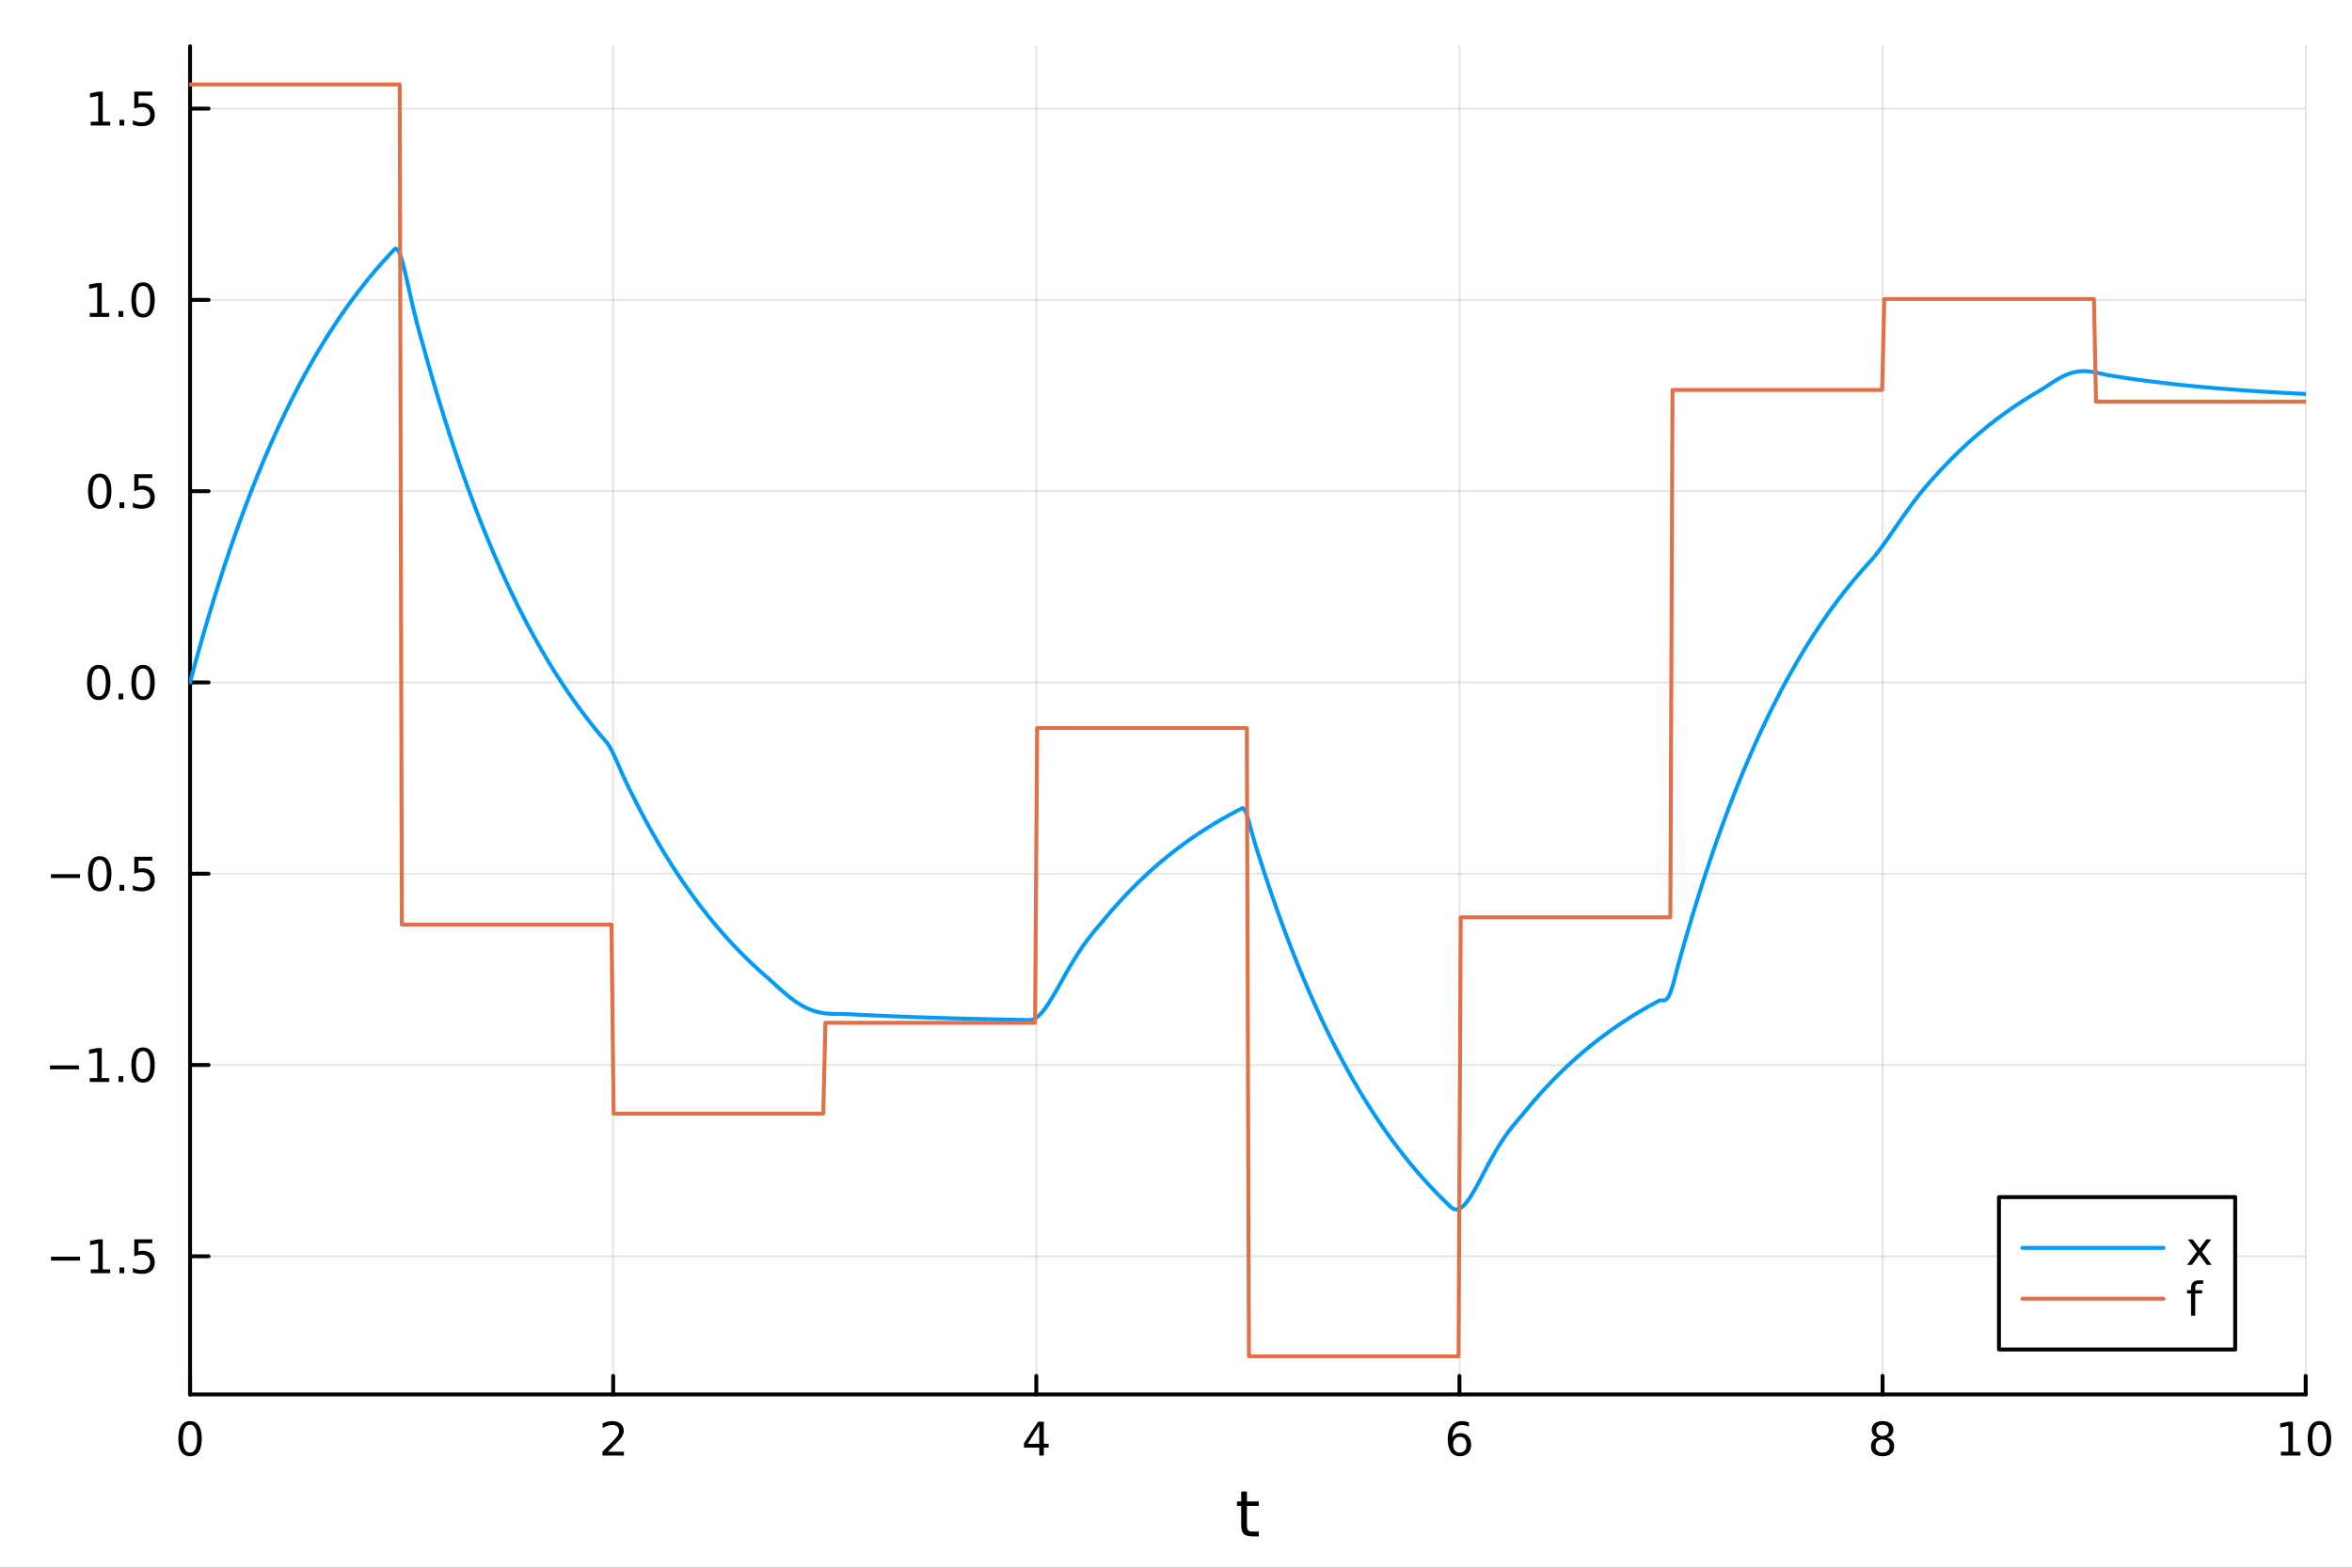 <?xml version="1.0" encoding="utf-8"?>
<svg xmlns="http://www.w3.org/2000/svg" xmlns:xlink="http://www.w3.org/1999/xlink" width="600" height="400" viewBox="0 0 2400 1600">
<rect x="0" y="0" width="2400" height="1600" fill="#333333" stroke="none"/>
<defs>
  <clipPath id="clip830">
    <rect x="0" y="0" width="2400" height="1600"/>
  </clipPath>
</defs>
<path clip-path="url(#clip830)" d="M0 1600 L2400 1600 L2400 0 L0 0  Z" fill="#ffffff" fill-rule="evenodd" fill-opacity="1"/>
<defs>
  <clipPath id="clip831">
    <rect x="480" y="0" width="1681" height="1600"/>
  </clipPath>
</defs>
<path clip-path="url(#clip830)" d="M193.936 1423.18 L2352.76 1423.18 L2352.76 47.244 L193.936 47.244  Z" fill="#ffffff" fill-rule="evenodd" fill-opacity="1"/>
<defs>
  <clipPath id="clip832">
    <rect x="193" y="47" width="2160" height="1377"/>
  </clipPath>
</defs>
<polyline clip-path="url(#clip832)" style="stroke:#000000; stroke-linecap:round; stroke-linejoin:round; stroke-width:2; stroke-opacity:0.1; fill:none" points="193.936,1423.18 193.936,47.244 "/>
<polyline clip-path="url(#clip832)" style="stroke:#000000; stroke-linecap:round; stroke-linejoin:round; stroke-width:2; stroke-opacity:0.1; fill:none" points="625.7,1423.18 625.7,47.244 "/>
<polyline clip-path="url(#clip832)" style="stroke:#000000; stroke-linecap:round; stroke-linejoin:round; stroke-width:2; stroke-opacity:0.1; fill:none" points="1057.46,1423.18 1057.46,47.244 "/>
<polyline clip-path="url(#clip832)" style="stroke:#000000; stroke-linecap:round; stroke-linejoin:round; stroke-width:2; stroke-opacity:0.1; fill:none" points="1489.23,1423.18 1489.23,47.244 "/>
<polyline clip-path="url(#clip832)" style="stroke:#000000; stroke-linecap:round; stroke-linejoin:round; stroke-width:2; stroke-opacity:0.1; fill:none" points="1920.99,1423.18 1920.99,47.244 "/>
<polyline clip-path="url(#clip832)" style="stroke:#000000; stroke-linecap:round; stroke-linejoin:round; stroke-width:2; stroke-opacity:0.1; fill:none" points="2352.76,1423.18 2352.76,47.244 "/>
<polyline clip-path="url(#clip832)" style="stroke:#000000; stroke-linecap:round; stroke-linejoin:round; stroke-width:2; stroke-opacity:0.1; fill:none" points="193.936,1282.17 2352.76,1282.17 "/>
<polyline clip-path="url(#clip832)" style="stroke:#000000; stroke-linecap:round; stroke-linejoin:round; stroke-width:2; stroke-opacity:0.1; fill:none" points="193.936,1086.95 2352.76,1086.95 "/>
<polyline clip-path="url(#clip832)" style="stroke:#000000; stroke-linecap:round; stroke-linejoin:round; stroke-width:2; stroke-opacity:0.1; fill:none" points="193.936,891.736 2352.76,891.736 "/>
<polyline clip-path="url(#clip832)" style="stroke:#000000; stroke-linecap:round; stroke-linejoin:round; stroke-width:2; stroke-opacity:0.1; fill:none" points="193.936,696.518 2352.76,696.518 "/>
<polyline clip-path="url(#clip832)" style="stroke:#000000; stroke-linecap:round; stroke-linejoin:round; stroke-width:2; stroke-opacity:0.1; fill:none" points="193.936,501.301 2352.76,501.301 "/>
<polyline clip-path="url(#clip832)" style="stroke:#000000; stroke-linecap:round; stroke-linejoin:round; stroke-width:2; stroke-opacity:0.1; fill:none" points="193.936,306.084 2352.76,306.084 "/>
<polyline clip-path="url(#clip832)" style="stroke:#000000; stroke-linecap:round; stroke-linejoin:round; stroke-width:2; stroke-opacity:0.1; fill:none" points="193.936,110.866 2352.76,110.866 "/>
<polyline clip-path="url(#clip830)" style="stroke:#000000; stroke-linecap:round; stroke-linejoin:round; stroke-width:4; stroke-opacity:1; fill:none" points="193.936,1423.18 2352.76,1423.18 "/>
<polyline clip-path="url(#clip830)" style="stroke:#000000; stroke-linecap:round; stroke-linejoin:round; stroke-width:4; stroke-opacity:1; fill:none" points="193.936,1423.18 193.936,1404.28 "/>
<polyline clip-path="url(#clip830)" style="stroke:#000000; stroke-linecap:round; stroke-linejoin:round; stroke-width:4; stroke-opacity:1; fill:none" points="625.7,1423.18 625.7,1404.28 "/>
<polyline clip-path="url(#clip830)" style="stroke:#000000; stroke-linecap:round; stroke-linejoin:round; stroke-width:4; stroke-opacity:1; fill:none" points="1057.46,1423.18 1057.46,1404.28 "/>
<polyline clip-path="url(#clip830)" style="stroke:#000000; stroke-linecap:round; stroke-linejoin:round; stroke-width:4; stroke-opacity:1; fill:none" points="1489.23,1423.18 1489.23,1404.28 "/>
<polyline clip-path="url(#clip830)" style="stroke:#000000; stroke-linecap:round; stroke-linejoin:round; stroke-width:4; stroke-opacity:1; fill:none" points="1920.99,1423.18 1920.99,1404.28 "/>
<polyline clip-path="url(#clip830)" style="stroke:#000000; stroke-linecap:round; stroke-linejoin:round; stroke-width:4; stroke-opacity:1; fill:none" points="2352.76,1423.18 2352.76,1404.28 "/>
<path clip-path="url(#clip830)" d="M193.936 1454.1 Q190.325 1454.1 188.496 1457.66 Q186.691 1461.2 186.691 1468.33 Q186.691 1475.44 188.496 1479.01 Q190.325 1482.55 193.936 1482.55 Q197.57 1482.55 199.376 1479.01 Q201.204 1475.44 201.204 1468.33 Q201.204 1461.2 199.376 1457.66 Q197.57 1454.1 193.936 1454.1 M193.936 1450.39 Q199.746 1450.39 202.802 1455 Q205.88 1459.58 205.88 1468.33 Q205.88 1477.06 202.802 1481.67 Q199.746 1486.25 193.936 1486.25 Q188.126 1486.25 185.047 1481.67 Q181.992 1477.06 181.992 1468.33 Q181.992 1459.58 185.047 1455 Q188.126 1450.39 193.936 1450.39 Z" fill="#000000" fill-rule="nonzero" fill-opacity="1" /><path clip-path="url(#clip830)" d="M620.353 1481.64 L636.672 1481.64 L636.672 1485.58 L614.728 1485.58 L614.728 1481.64 Q617.39 1478.89 621.973 1474.26 Q626.58 1469.61 627.76 1468.27 Q630.006 1465.74 630.885 1464.01 Q631.788 1462.25 631.788 1460.56 Q631.788 1457.8 629.843 1456.07 Q627.922 1454.33 624.82 1454.33 Q622.621 1454.33 620.168 1455.09 Q617.737 1455.86 614.959 1457.41 L614.959 1452.69 Q617.783 1451.55 620.237 1450.97 Q622.691 1450.39 624.728 1450.39 Q630.098 1450.39 633.293 1453.08 Q636.487 1455.77 636.487 1460.26 Q636.487 1462.39 635.677 1464.31 Q634.89 1466.2 632.783 1468.8 Q632.205 1469.47 629.103 1472.69 Q626.001 1475.88 620.353 1481.64 Z" fill="#000000" fill-rule="nonzero" fill-opacity="1" /><path clip-path="url(#clip830)" d="M1060.47 1455.09 L1048.67 1473.54 L1060.47 1473.54 L1060.47 1455.09 M1059.25 1451.02 L1065.13 1451.02 L1065.13 1473.54 L1070.06 1473.54 L1070.06 1477.43 L1065.13 1477.43 L1065.13 1485.58 L1060.47 1485.58 L1060.47 1477.43 L1044.87 1477.43 L1044.87 1472.92 L1059.25 1451.02 Z" fill="#000000" fill-rule="nonzero" fill-opacity="1" /><path clip-path="url(#clip830)" d="M1489.63 1466.44 Q1486.48 1466.44 1484.63 1468.59 Q1482.8 1470.74 1482.8 1474.49 Q1482.8 1478.22 1484.63 1480.39 Q1486.48 1482.55 1489.63 1482.55 Q1492.78 1482.55 1494.61 1480.39 Q1496.46 1478.22 1496.46 1474.49 Q1496.46 1470.74 1494.61 1468.59 Q1492.78 1466.44 1489.63 1466.44 M1498.92 1451.78 L1498.92 1456.04 Q1497.16 1455.21 1495.35 1454.77 Q1493.57 1454.33 1491.81 1454.33 Q1487.18 1454.33 1484.73 1457.45 Q1482.3 1460.58 1481.95 1466.9 Q1483.31 1464.89 1485.37 1463.82 Q1487.43 1462.73 1489.91 1462.73 Q1495.12 1462.73 1498.13 1465.9 Q1501.16 1469.05 1501.16 1474.49 Q1501.16 1479.82 1498.01 1483.03 Q1494.86 1486.25 1489.63 1486.25 Q1483.64 1486.25 1480.47 1481.67 Q1477.3 1477.06 1477.3 1468.33 Q1477.3 1460.14 1481.18 1455.28 Q1485.07 1450.39 1491.62 1450.39 Q1493.38 1450.39 1495.17 1450.74 Q1496.97 1451.09 1498.92 1451.78 Z" fill="#000000" fill-rule="nonzero" fill-opacity="1" /><path clip-path="url(#clip830)" d="M1920.99 1469.17 Q1917.66 1469.17 1915.74 1470.95 Q1913.84 1472.73 1913.84 1475.86 Q1913.84 1478.98 1915.74 1480.77 Q1917.66 1482.55 1920.99 1482.55 Q1924.33 1482.55 1926.25 1480.77 Q1928.17 1478.96 1928.17 1475.86 Q1928.17 1472.73 1926.25 1470.95 Q1924.35 1469.17 1920.99 1469.17 M1916.32 1467.18 Q1913.31 1466.44 1911.62 1464.38 Q1909.95 1462.32 1909.95 1459.35 Q1909.95 1455.21 1912.89 1452.8 Q1915.85 1450.39 1920.99 1450.39 Q1926.15 1450.39 1929.09 1452.8 Q1932.03 1455.21 1932.03 1459.35 Q1932.03 1462.32 1930.34 1464.38 Q1928.68 1466.44 1925.69 1467.18 Q1929.07 1467.96 1930.95 1470.26 Q1932.84 1472.55 1932.84 1475.86 Q1932.84 1480.88 1929.77 1483.57 Q1926.71 1486.25 1920.99 1486.25 Q1915.27 1486.25 1912.2 1483.57 Q1909.14 1480.88 1909.14 1475.86 Q1909.14 1472.55 1911.04 1470.26 Q1912.94 1467.96 1916.32 1467.18 M1914.6 1459.79 Q1914.6 1462.48 1916.27 1463.98 Q1917.96 1465.49 1920.99 1465.49 Q1924 1465.49 1925.69 1463.98 Q1927.4 1462.48 1927.4 1459.79 Q1927.4 1457.11 1925.69 1455.6 Q1924 1454.1 1920.99 1454.1 Q1917.96 1454.1 1916.27 1455.6 Q1914.6 1457.11 1914.6 1459.79 Z" fill="#000000" fill-rule="nonzero" fill-opacity="1" /><path clip-path="url(#clip830)" d="M2327.44 1481.64 L2335.08 1481.64 L2335.08 1455.28 L2326.77 1456.95 L2326.77 1452.69 L2335.04 1451.02 L2339.71 1451.02 L2339.71 1481.64 L2347.35 1481.64 L2347.35 1485.58 L2327.44 1485.58 L2327.44 1481.64 Z" fill="#000000" fill-rule="nonzero" fill-opacity="1" /><path clip-path="url(#clip830)" d="M2366.8 1454.1 Q2363.18 1454.1 2361.36 1457.66 Q2359.55 1461.2 2359.55 1468.33 Q2359.55 1475.44 2361.36 1479.01 Q2363.18 1482.55 2366.8 1482.55 Q2370.43 1482.55 2372.23 1479.01 Q2374.06 1475.44 2374.06 1468.33 Q2374.06 1461.2 2372.23 1457.66 Q2370.43 1454.1 2366.8 1454.1 M2366.8 1450.39 Q2372.61 1450.39 2375.66 1455 Q2378.74 1459.58 2378.74 1468.33 Q2378.74 1477.06 2375.66 1481.67 Q2372.61 1486.25 2366.8 1486.25 Q2360.99 1486.25 2357.91 1481.67 Q2354.85 1477.06 2354.85 1468.33 Q2354.85 1459.58 2357.91 1455 Q2360.99 1450.39 2366.8 1450.39 Z" fill="#000000" fill-rule="nonzero" fill-opacity="1" /><path clip-path="url(#clip830)" d="M1272.41 1522.27 L1272.41 1532.4 L1284.47 1532.4 L1284.47 1536.95 L1272.41 1536.95 L1272.41 1556.3 Q1272.41 1560.66 1273.58 1561.9 Q1274.79 1563.14 1278.45 1563.14 L1284.47 1563.14 L1284.47 1568.04 L1278.45 1568.04 Q1271.67 1568.04 1269.1 1565.53 Q1266.52 1562.98 1266.52 1556.3 L1266.52 1536.95 L1262.22 1536.95 L1262.22 1532.4 L1266.52 1532.4 L1266.52 1522.27 L1272.41 1522.27 Z" fill="#000000" fill-rule="nonzero" fill-opacity="1" /><polyline clip-path="url(#clip830)" style="stroke:#000000; stroke-linecap:round; stroke-linejoin:round; stroke-width:4; stroke-opacity:1; fill:none" points="193.936,1423.18 193.936,47.244 "/>
<polyline clip-path="url(#clip830)" style="stroke:#000000; stroke-linecap:round; stroke-linejoin:round; stroke-width:4; stroke-opacity:1; fill:none" points="193.936,1282.17 212.834,1282.17 "/>
<polyline clip-path="url(#clip830)" style="stroke:#000000; stroke-linecap:round; stroke-linejoin:round; stroke-width:4; stroke-opacity:1; fill:none" points="193.936,1086.95 212.834,1086.95 "/>
<polyline clip-path="url(#clip830)" style="stroke:#000000; stroke-linecap:round; stroke-linejoin:round; stroke-width:4; stroke-opacity:1; fill:none" points="193.936,891.736 212.834,891.736 "/>
<polyline clip-path="url(#clip830)" style="stroke:#000000; stroke-linecap:round; stroke-linejoin:round; stroke-width:4; stroke-opacity:1; fill:none" points="193.936,696.518 212.834,696.518 "/>
<polyline clip-path="url(#clip830)" style="stroke:#000000; stroke-linecap:round; stroke-linejoin:round; stroke-width:4; stroke-opacity:1; fill:none" points="193.936,501.301 212.834,501.301 "/>
<polyline clip-path="url(#clip830)" style="stroke:#000000; stroke-linecap:round; stroke-linejoin:round; stroke-width:4; stroke-opacity:1; fill:none" points="193.936,306.084 212.834,306.084 "/>
<polyline clip-path="url(#clip830)" style="stroke:#000000; stroke-linecap:round; stroke-linejoin:round; stroke-width:4; stroke-opacity:1; fill:none" points="193.936,110.866 212.834,110.866 "/>
<path clip-path="url(#clip830)" d="M51.987 1282.62 L81.663 1282.62 L81.663 1286.56 L51.987 1286.56 L51.987 1282.62 Z" fill="#000000" fill-rule="nonzero" fill-opacity="1" /><path clip-path="url(#clip830)" d="M92.566 1295.52 L100.205 1295.52 L100.205 1269.15 L91.895 1270.82 L91.895 1266.56 L100.159 1264.89 L104.834 1264.89 L104.834 1295.52 L112.473 1295.52 L112.473 1299.45 L92.566 1299.45 L92.566 1295.52 Z" fill="#000000" fill-rule="nonzero" fill-opacity="1" /><path clip-path="url(#clip830)" d="M121.918 1293.57 L126.802 1293.57 L126.802 1299.45 L121.918 1299.45 L121.918 1293.57 Z" fill="#000000" fill-rule="nonzero" fill-opacity="1" /><path clip-path="url(#clip830)" d="M137.033 1264.89 L155.39 1264.89 L155.39 1268.83 L141.316 1268.83 L141.316 1277.3 Q142.334 1276.95 143.353 1276.79 Q144.371 1276.6 145.39 1276.6 Q151.177 1276.6 154.556 1279.77 Q157.936 1282.95 157.936 1288.36 Q157.936 1293.94 154.464 1297.04 Q150.992 1300.12 144.672 1300.12 Q142.496 1300.12 140.228 1299.75 Q137.982 1299.38 135.575 1298.64 L135.575 1293.94 Q137.658 1295.08 139.881 1295.63 Q142.103 1296.19 144.58 1296.19 Q148.584 1296.19 150.922 1294.08 Q153.26 1291.97 153.26 1288.36 Q153.26 1284.75 150.922 1282.64 Q148.584 1280.54 144.58 1280.54 Q142.705 1280.54 140.83 1280.96 Q138.978 1281.37 137.033 1282.25 L137.033 1264.89 Z" fill="#000000" fill-rule="nonzero" fill-opacity="1" /><path clip-path="url(#clip830)" d="M50.992 1087.4 L80.668 1087.4 L80.668 1091.34 L50.992 1091.34 L50.992 1087.4 Z" fill="#000000" fill-rule="nonzero" fill-opacity="1" /><path clip-path="url(#clip830)" d="M91.571 1100.3 L99.21 1100.3 L99.21 1073.93 L90.899 1075.6 L90.899 1071.34 L99.163 1069.67 L103.839 1069.67 L103.839 1100.3 L111.478 1100.3 L111.478 1104.23 L91.571 1104.23 L91.571 1100.3 Z" fill="#000000" fill-rule="nonzero" fill-opacity="1" /><path clip-path="url(#clip830)" d="M120.922 1098.35 L125.807 1098.35 L125.807 1104.23 L120.922 1104.23 L120.922 1098.35 Z" fill="#000000" fill-rule="nonzero" fill-opacity="1" /><path clip-path="url(#clip830)" d="M145.992 1072.75 Q142.381 1072.75 140.552 1076.32 Q138.746 1079.86 138.746 1086.99 Q138.746 1094.09 140.552 1097.66 Q142.381 1101.2 145.992 1101.2 Q149.626 1101.2 151.431 1097.66 Q153.26 1094.09 153.26 1086.99 Q153.26 1079.86 151.431 1076.32 Q149.626 1072.75 145.992 1072.75 M145.992 1069.05 Q151.802 1069.05 154.857 1073.65 Q157.936 1078.24 157.936 1086.99 Q157.936 1095.71 154.857 1100.32 Q151.802 1104.9 145.992 1104.9 Q140.181 1104.9 137.103 1100.32 Q134.047 1095.71 134.047 1086.99 Q134.047 1078.24 137.103 1073.65 Q140.181 1069.05 145.992 1069.05 Z" fill="#000000" fill-rule="nonzero" fill-opacity="1" /><path clip-path="url(#clip830)" d="M51.987 892.187 L81.663 892.187 L81.663 896.122 L51.987 896.122 L51.987 892.187 Z" fill="#000000" fill-rule="nonzero" fill-opacity="1" /><path clip-path="url(#clip830)" d="M101.756 877.534 Q98.145 877.534 96.316 881.099 Q94.51 884.641 94.51 891.77 Q94.51 898.877 96.316 902.442 Q98.145 905.983 101.756 905.983 Q105.39 905.983 107.196 902.442 Q109.024 898.877 109.024 891.77 Q109.024 884.641 107.196 881.099 Q105.39 877.534 101.756 877.534 M101.756 873.831 Q107.566 873.831 110.621 878.437 Q113.7 883.02 113.7 891.77 Q113.7 900.497 110.621 905.104 Q107.566 909.687 101.756 909.687 Q95.946 909.687 92.867 905.104 Q89.811 900.497 89.811 891.77 Q89.811 883.02 92.867 878.437 Q95.946 873.831 101.756 873.831 Z" fill="#000000" fill-rule="nonzero" fill-opacity="1" /><path clip-path="url(#clip830)" d="M121.918 903.136 L126.802 903.136 L126.802 909.016 L121.918 909.016 L121.918 903.136 Z" fill="#000000" fill-rule="nonzero" fill-opacity="1" /><path clip-path="url(#clip830)" d="M137.033 874.456 L155.39 874.456 L155.39 878.391 L141.316 878.391 L141.316 886.863 Q142.334 886.516 143.353 886.354 Q144.371 886.169 145.39 886.169 Q151.177 886.169 154.556 889.34 Q157.936 892.511 157.936 897.928 Q157.936 903.506 154.464 906.608 Q150.992 909.687 144.672 909.687 Q142.496 909.687 140.228 909.317 Q137.982 908.946 135.575 908.206 L135.575 903.506 Q137.658 904.641 139.881 905.196 Q142.103 905.752 144.58 905.752 Q148.584 905.752 150.922 903.645 Q153.26 901.539 153.26 897.928 Q153.26 894.317 150.922 892.21 Q148.584 890.104 144.58 890.104 Q142.705 890.104 140.83 890.52 Q138.978 890.937 137.033 891.817 L137.033 874.456 Z" fill="#000000" fill-rule="nonzero" fill-opacity="1" /><path clip-path="url(#clip830)" d="M100.76 682.317 Q97.149 682.317 95.321 685.882 Q93.515 689.424 93.515 696.553 Q93.515 703.66 95.321 707.224 Q97.149 710.766 100.76 710.766 Q104.395 710.766 106.2 707.224 Q108.029 703.66 108.029 696.553 Q108.029 689.424 106.2 685.882 Q104.395 682.317 100.76 682.317 M100.76 678.613 Q106.571 678.613 109.626 683.22 Q112.705 687.803 112.705 696.553 Q112.705 705.28 109.626 709.886 Q106.571 714.47 100.76 714.47 Q94.95 714.47 91.871 709.886 Q88.816 705.28 88.816 696.553 Q88.816 687.803 91.871 683.22 Q94.95 678.613 100.76 678.613 Z" fill="#000000" fill-rule="nonzero" fill-opacity="1" /><path clip-path="url(#clip830)" d="M120.922 707.919 L125.807 707.919 L125.807 713.798 L120.922 713.798 L120.922 707.919 Z" fill="#000000" fill-rule="nonzero" fill-opacity="1" /><path clip-path="url(#clip830)" d="M145.992 682.317 Q142.381 682.317 140.552 685.882 Q138.746 689.424 138.746 696.553 Q138.746 703.66 140.552 707.224 Q142.381 710.766 145.992 710.766 Q149.626 710.766 151.431 707.224 Q153.26 703.66 153.26 696.553 Q153.26 689.424 151.431 685.882 Q149.626 682.317 145.992 682.317 M145.992 678.613 Q151.802 678.613 154.857 683.22 Q157.936 687.803 157.936 696.553 Q157.936 705.28 154.857 709.886 Q151.802 714.47 145.992 714.47 Q140.181 714.47 137.103 709.886 Q134.047 705.28 134.047 696.553 Q134.047 687.803 137.103 683.22 Q140.181 678.613 145.992 678.613 Z" fill="#000000" fill-rule="nonzero" fill-opacity="1" /><path clip-path="url(#clip830)" d="M101.756 487.1 Q98.145 487.1 96.316 490.665 Q94.51 494.206 94.51 501.336 Q94.51 508.442 96.316 512.007 Q98.145 515.549 101.756 515.549 Q105.39 515.549 107.196 512.007 Q109.024 508.442 109.024 501.336 Q109.024 494.206 107.196 490.665 Q105.39 487.1 101.756 487.1 M101.756 483.396 Q107.566 483.396 110.621 488.003 Q113.7 492.586 113.7 501.336 Q113.7 510.063 110.621 514.669 Q107.566 519.252 101.756 519.252 Q95.946 519.252 92.867 514.669 Q89.811 510.063 89.811 501.336 Q89.811 492.586 92.867 488.003 Q95.946 483.396 101.756 483.396 Z" fill="#000000" fill-rule="nonzero" fill-opacity="1" /><path clip-path="url(#clip830)" d="M121.918 512.701 L126.802 512.701 L126.802 518.581 L121.918 518.581 L121.918 512.701 Z" fill="#000000" fill-rule="nonzero" fill-opacity="1" /><path clip-path="url(#clip830)" d="M137.033 484.021 L155.39 484.021 L155.39 487.956 L141.316 487.956 L141.316 496.428 Q142.334 496.081 143.353 495.919 Q144.371 495.734 145.39 495.734 Q151.177 495.734 154.556 498.905 Q157.936 502.077 157.936 507.493 Q157.936 513.072 154.464 516.174 Q150.992 519.252 144.672 519.252 Q142.496 519.252 140.228 518.882 Q137.982 518.512 135.575 517.771 L135.575 513.072 Q137.658 514.206 139.881 514.762 Q142.103 515.317 144.58 515.317 Q148.584 515.317 150.922 513.211 Q153.26 511.104 153.26 507.493 Q153.26 503.882 150.922 501.776 Q148.584 499.669 144.58 499.669 Q142.705 499.669 140.83 500.086 Q138.978 500.502 137.033 501.382 L137.033 484.021 Z" fill="#000000" fill-rule="nonzero" fill-opacity="1" /><path clip-path="url(#clip830)" d="M91.571 319.429 L99.21 319.429 L99.21 293.063 L90.899 294.73 L90.899 290.47 L99.163 288.804 L103.839 288.804 L103.839 319.429 L111.478 319.429 L111.478 323.364 L91.571 323.364 L91.571 319.429 Z" fill="#000000" fill-rule="nonzero" fill-opacity="1" /><path clip-path="url(#clip830)" d="M120.922 317.484 L125.807 317.484 L125.807 323.364 L120.922 323.364 L120.922 317.484 Z" fill="#000000" fill-rule="nonzero" fill-opacity="1" /><path clip-path="url(#clip830)" d="M145.992 291.882 Q142.381 291.882 140.552 295.447 Q138.746 298.989 138.746 306.118 Q138.746 313.225 140.552 316.79 Q142.381 320.331 145.992 320.331 Q149.626 320.331 151.431 316.79 Q153.26 313.225 153.26 306.118 Q153.26 298.989 151.431 295.447 Q149.626 291.882 145.992 291.882 M145.992 288.179 Q151.802 288.179 154.857 292.785 Q157.936 297.369 157.936 306.118 Q157.936 314.845 154.857 319.452 Q151.802 324.035 145.992 324.035 Q140.181 324.035 137.103 319.452 Q134.047 314.845 134.047 306.118 Q134.047 297.369 137.103 292.785 Q140.181 288.179 145.992 288.179 Z" fill="#000000" fill-rule="nonzero" fill-opacity="1" /><path clip-path="url(#clip830)" d="M92.566 124.211 L100.205 124.211 L100.205 97.846 L91.895 99.512 L91.895 95.253 L100.159 93.586 L104.834 93.586 L104.834 124.211 L112.473 124.211 L112.473 128.146 L92.566 128.146 L92.566 124.211 Z" fill="#000000" fill-rule="nonzero" fill-opacity="1" /><path clip-path="url(#clip830)" d="M121.918 122.267 L126.802 122.267 L126.802 128.146 L121.918 128.146 L121.918 122.267 Z" fill="#000000" fill-rule="nonzero" fill-opacity="1" /><path clip-path="url(#clip830)" d="M137.033 93.586 L155.39 93.586 L155.39 97.522 L141.316 97.522 L141.316 105.994 Q142.334 105.647 143.353 105.484 Q144.371 105.299 145.39 105.299 Q151.177 105.299 154.556 108.471 Q157.936 111.642 157.936 117.059 Q157.936 122.637 154.464 125.739 Q150.992 128.818 144.672 128.818 Q142.496 128.818 140.228 128.447 Q137.982 128.077 135.575 127.336 L135.575 122.637 Q137.658 123.771 139.881 124.327 Q142.103 124.883 144.58 124.883 Q148.584 124.883 150.922 122.776 Q153.26 120.67 153.26 117.059 Q153.26 113.447 150.922 111.341 Q148.584 109.234 144.58 109.234 Q142.705 109.234 140.83 109.651 Q138.978 110.068 137.033 110.947 L137.033 93.586 Z" fill="#000000" fill-rule="nonzero" fill-opacity="1" /><polyline clip-path="url(#clip832)" style="stroke:#009af9; stroke-linecap:round; stroke-linejoin:round; stroke-width:4; stroke-opacity:1; fill:none" points="193.936,696.518 196.097,688.427 198.258,680.442 200.419,672.563 202.58,664.789 204.741,657.118 206.902,649.549 209.063,642.08 211.224,634.71 213.385,627.437 215.546,620.261 217.707,613.181 219.868,606.194 222.029,599.299 224.19,592.496 226.351,585.784 228.512,579.16 230.673,572.624 232.834,566.175 234.995,559.811 237.156,553.532 239.317,547.336 241.478,541.222 243.639,535.189 245.8,529.236 247.961,523.362 250.122,517.566 252.282,511.847 254.443,506.203 256.604,500.635 258.765,495.14 260.926,489.718 263.087,484.368 265.248,479.089 267.409,473.88 269.57,468.74 271.731,463.668 273.892,458.663 276.053,453.725 278.214,448.852 280.375,444.044 282.536,439.299 284.697,434.618 286.858,429.998 289.019,425.44 291.18,420.942 293.341,416.504 295.502,412.125 297.663,407.803 299.824,403.539 301.985,399.332 304.146,395.18 306.307,391.084 308.468,387.041 310.629,383.052 312.79,379.117 314.951,375.233 317.112,371.401 319.273,367.619 321.434,363.888 323.595,360.206 325.756,356.573 327.917,352.988 330.078,349.451 332.239,345.961 334.4,342.516 336.561,339.118 338.722,335.764 340.883,332.456 343.044,329.19 345.205,325.969 347.366,322.79 349.527,319.653 351.688,316.558 353.849,313.503 356.01,310.49 358.171,307.516 360.332,304.582 362.493,301.686 364.653,298.829 366.814,296.01 368.975,293.228 371.136,290.483 373.297,287.775 375.458,285.102 377.619,282.465 379.78,279.862 381.941,277.295 384.102,274.761 386.263,272.261 388.424,269.794 390.585,267.359 392.746,264.957 394.907,262.587 397.068,260.249 399.229,257.941 401.39,255.664 403.551,253.643 405.712,254.613 407.873,258.69 410.034,265.079 412.195,273.085 414.356,282.11 416.517,291.658 418.678,301.332 420.839,310.833 423,319.962 425.161,328.621 427.322,336.808 429.483,344.623 431.644,352.266 433.805,360.01 435.966,367.747 438.127,375.382 440.288,382.915 442.449,390.349 444.61,397.684 446.771,404.922 448.932,412.064 451.093,419.111 453.254,426.065 455.415,432.927 457.576,439.698 459.737,446.379 461.898,452.971 464.059,459.476 466.22,465.895 468.381,472.229 470.542,478.478 472.703,484.645 474.864,490.73 477.024,496.734 479.185,502.659 481.346,508.505 483.507,514.273 485.668,519.965 487.829,525.582 489.99,531.124 492.151,536.592 494.312,541.988 496.473,547.312 498.634,552.566 500.795,557.75 502.956,562.866 505.117,567.913 507.278,572.894 509.439,577.809 511.6,582.659 513.761,587.444 515.922,592.166 518.083,596.825 520.244,601.423 522.405,605.959 524.566,610.436 526.727,614.853 528.888,619.212 531.049,623.513 533.21,627.757 535.371,631.944 537.532,636.076 539.693,640.153 541.854,644.176 544.015,648.146 546.176,652.063 548.337,655.929 550.498,659.743 552.659,663.506 554.82,667.219 556.981,670.884 559.142,674.499 561.303,678.067 563.464,681.588 565.625,685.061 567.786,688.489 569.947,691.871 572.108,695.209 574.269,698.502 576.43,701.752 578.591,704.958 580.752,708.122 582.913,711.244 585.074,714.325 587.235,717.365 589.396,720.364 591.556,723.324 593.717,726.244 595.878,729.126 598.039,731.969 600.2,734.775 602.361,737.544 604.522,740.276 606.683,742.972 608.844,745.632 611.005,748.256 613.166,750.846 615.327,753.402 617.488,755.924 619.649,758.445 621.81,761.614 623.971,765.505 626.132,769.904 628.293,774.629 630.454,779.527 632.615,784.472 634.776,789.372 636.937,794.161 639.098,798.805 641.259,803.299 643.42,807.667 645.581,811.964 647.742,816.255 649.903,820.502 652.064,824.692 654.225,828.827 656.386,832.907 658.547,836.933 660.708,840.906 662.869,844.825 665.03,848.693 667.191,852.51 669.352,856.276 671.513,859.993 673.674,863.66 675.835,867.278 677.996,870.848 680.157,874.371 682.318,877.848 684.479,881.278 686.64,884.662 688.801,888.002 690.962,891.298 693.123,894.549 695.284,897.758 697.445,900.924 699.606,904.048 701.767,907.131 703.927,910.173 706.088,913.174 708.249,916.136 710.41,919.058 712.571,921.942 714.732,924.787 716.893,927.595 719.054,930.366 721.215,933.099 723.376,935.797 725.537,938.459 727.698,941.085 729.859,943.677 732.02,946.234 734.181,948.758 736.342,951.248 738.503,953.705 740.664,956.129 742.825,958.522 744.986,960.882 747.147,963.212 749.308,965.51 751.469,967.778 753.63,970.016 755.791,972.224 757.952,974.403 760.113,976.553 762.274,978.674 764.435,980.767 766.596,982.833 768.757,984.871 770.918,986.882 773.079,988.867 775.24,990.825 777.401,992.757 779.562,994.664 781.723,996.545 783.884,998.434 786.045,1000.36 788.206,1002.32 790.367,1004.29 792.528,1006.26 794.689,1008.22 796.85,1010.16 799.011,1012.06 801.172,1013.92 803.333,1015.73 805.494,1017.48 807.655,1019.16 809.816,1020.77 811.977,1022.3 814.138,1023.74 816.298,1025.1 818.459,1026.37 820.62,1027.55 822.781,1028.63 824.942,1029.61 827.103,1030.5 829.264,1031.29 831.425,1032 833.586,1032.61 835.747,1033.13 837.908,1033.57 840.069,1033.94 842.23,1034.23 844.391,1034.45 846.552,1034.62 848.713,1034.74 850.874,1034.81 853.035,1034.85 855.196,1034.87 857.357,1034.88 859.518,1034.9 861.679,1034.93 863.84,1034.98 866.001,1035.08 868.162,1035.2 870.323,1035.31 872.484,1035.43 874.645,1035.54 876.806,1035.65 878.967,1035.76 881.128,1035.87 883.289,1035.97 885.45,1036.08 887.611,1036.18 889.772,1036.28 891.933,1036.38 894.094,1036.48 896.255,1036.58 898.416,1036.68 900.577,1036.77 902.738,1036.87 904.899,1036.96 907.06,1037.05 909.221,1037.14 911.382,1037.23 913.543,1037.32 915.704,1037.41 917.865,1037.49 920.026,1037.58 922.187,1037.66 924.348,1037.74 926.509,1037.82 928.669,1037.9 930.83,1037.98 932.991,1038.06 935.152,1038.14 937.313,1038.21 939.474,1038.29 941.635,1038.36 943.796,1038.44 945.957,1038.51 948.118,1038.58 950.279,1038.65 952.44,1038.72 954.601,1038.79 956.762,1038.86 958.923,1038.92 961.084,1038.99 963.245,1039.05 965.406,1039.12 967.567,1039.18 969.728,1039.24 971.889,1039.3 974.05,1039.36 976.211,1039.42 978.372,1039.48 980.533,1039.54 982.694,1039.6 984.855,1039.65 987.016,1039.71 989.177,1039.77 991.338,1039.82 993.499,1039.87 995.66,1039.93 997.821,1039.98 999.982,1040.03 1002.14,1040.08 1004.3,1040.13 1006.46,1040.18 1008.63,1040.23 1010.79,1040.28 1012.95,1040.33 1015.11,1040.37 1017.27,1040.42 1019.43,1040.47 1021.59,1040.51 1023.75,1040.55 1025.91,1040.6 1028.07,1040.64 1030.24,1040.68 1032.4,1040.73 1034.56,1040.77 1036.72,1040.81 1038.88,1040.85 1041.04,1040.89 1043.2,1040.93 1045.36,1040.97 1047.52,1041.01 1049.68,1041.05 1051.85,1041.05 1054.01,1040.59 1056.17,1039.59 1058.33,1038.12 1060.49,1036.21 1062.65,1033.93 1064.81,1031.32 1066.97,1028.42 1069.13,1025.28 1071.29,1021.94 1073.46,1018.44 1075.62,1014.81 1077.78,1011.09 1079.94,1007.3 1082.1,1003.47 1084.26,999.631 1086.42,995.804 1088.58,992.009 1090.74,988.264 1092.9,984.583 1095.07,980.981 1097.23,977.468 1099.39,974.051 1101.55,970.735 1103.71,967.524 1105.87,964.418 1108.03,961.416 1110.19,958.511 1112.35,955.698 1114.51,952.966 1116.67,950.304 1118.84,947.697 1121,945.128 1123.16,942.577 1125.32,940.023 1127.48,937.44 1129.64,934.863 1131.8,932.32 1133.96,929.81 1136.12,927.334 1138.28,924.891 1140.45,922.48 1142.61,920.101 1144.77,917.753 1146.93,915.437 1149.09,913.151 1151.25,910.896 1153.41,908.671 1155.57,906.475 1157.73,904.308 1159.89,902.17 1162.06,900.06 1164.22,897.979 1166.38,895.924 1168.54,893.898 1170.7,891.897 1172.86,889.924 1175.02,887.977 1177.18,886.055 1179.34,884.159 1181.5,882.288 1183.67,880.442 1185.83,878.62 1187.99,876.822 1190.15,875.048 1192.31,873.298 1194.47,871.571 1196.63,869.867 1198.79,868.186 1200.95,866.526 1203.11,864.889 1205.28,863.274 1207.44,861.68 1209.6,860.107 1211.76,858.555 1213.92,857.023 1216.08,855.512 1218.24,854.021 1220.4,852.55 1222.56,851.098 1224.72,849.665 1226.88,848.252 1229.05,846.857 1231.21,845.481 1233.37,844.123 1235.53,842.783 1237.69,841.461 1239.85,840.156 1242.01,838.868 1244.17,837.598 1246.33,836.344 1248.49,835.107 1250.66,833.887 1252.82,832.682 1254.98,831.494 1257.14,830.321 1259.3,829.164 1261.46,828.022 1263.62,826.896 1265.78,825.784 1267.94,824.711 1270.1,826.495 1272.27,831.757 1274.43,838.926 1276.59,846.82 1278.75,854.641 1280.91,861.979 1283.07,868.807 1285.23,875.486 1287.39,882.231 1289.55,888.887 1291.71,895.454 1293.88,901.934 1296.04,908.329 1298.2,914.638 1300.36,920.864 1302.52,927.008 1304.68,933.07 1306.84,939.052 1309,944.954 1311.16,950.778 1313.32,956.525 1315.49,962.196 1317.65,967.791 1319.81,973.312 1321.97,978.76 1324.13,984.136 1326.29,989.441 1328.45,994.675 1330.61,999.84 1332.77,1004.94 1334.93,1009.96 1337.09,1014.93 1339.26,1019.82 1341.42,1024.65 1343.58,1029.42 1345.74,1034.13 1347.9,1038.77 1350.06,1043.35 1352.22,1047.87 1354.38,1052.33 1356.54,1056.73 1358.7,1061.07 1360.87,1065.35 1363.03,1069.58 1365.19,1073.75 1367.35,1077.87 1369.51,1081.93 1371.67,1085.94 1373.83,1089.89 1375.99,1093.8 1378.15,1097.65 1380.31,1101.45 1382.48,1105.2 1384.64,1108.9 1386.8,1112.55 1388.96,1116.15 1391.12,1119.7 1393.28,1123.21 1395.44,1126.67 1397.6,1130.09 1399.76,1133.46 1401.92,1136.78 1404.09,1140.06 1406.25,1143.3 1408.41,1146.49 1410.57,1149.64 1412.73,1152.76 1414.89,1155.82 1417.05,1158.85 1419.21,1161.84 1421.37,1164.79 1423.53,1167.7 1425.7,1170.57 1427.86,1173.4 1430.02,1176.2 1432.18,1178.96 1434.34,1181.68 1436.5,1184.36 1438.66,1187.01 1440.82,1189.63 1442.98,1192.21 1445.14,1194.76 1447.3,1197.27 1449.47,1199.75 1451.63,1202.19 1453.79,1204.61 1455.95,1206.99 1458.11,1209.34 1460.27,1211.66 1462.43,1213.94 1464.59,1216.2 1466.75,1218.43 1468.91,1220.63 1471.08,1222.8 1473.24,1224.94 1475.4,1227.05 1477.56,1229.13 1479.72,1231.19 1481.88,1233.08 1484.04,1234.17 1486.2,1234.44 1488.36,1233.98 1490.52,1232.87 1492.69,1231.18 1494.85,1228.99 1497.01,1226.37 1499.17,1223.38 1501.33,1220.07 1503.49,1216.52 1505.65,1212.76 1507.81,1208.85 1509.97,1204.84 1512.13,1200.76 1514.3,1196.65 1516.46,1192.55 1518.62,1188.49 1520.78,1184.49 1522.94,1180.58 1525.1,1176.76 1527.26,1173.07 1529.42,1169.5 1531.58,1166.07 1533.74,1162.78 1535.91,1159.63 1538.07,1156.61 1540.23,1153.71 1542.39,1150.92 1544.55,1148.24 1546.71,1145.62 1548.87,1143.06 1551.03,1140.53 1553.19,1137.98 1555.35,1135.4 1557.51,1132.76 1559.68,1130.16 1561.84,1127.59 1564,1125.05 1566.16,1122.55 1568.32,1120.08 1570.48,1117.64 1572.64,1115.23 1574.8,1112.86 1576.96,1110.52 1579.12,1108.21 1581.29,1105.93 1583.45,1103.68 1585.61,1101.46 1587.77,1099.27 1589.93,1097.1 1592.09,1094.97 1594.25,1092.87 1596.41,1090.79 1598.57,1088.74 1600.73,1086.72 1602.9,1084.72 1605.06,1082.75 1607.22,1080.81 1609.38,1078.89 1611.54,1077 1613.7,1075.14 1615.86,1073.29 1618.02,1071.48 1620.18,1069.68 1622.34,1067.91 1624.51,1066.17 1626.67,1064.44 1628.83,1062.74 1630.99,1061.07 1633.15,1059.41 1635.31,1057.78 1637.47,1056.17 1639.63,1054.57 1641.79,1053.01 1643.95,1051.46 1646.12,1049.93 1648.28,1048.42 1650.44,1046.93 1652.6,1045.47 1654.76,1044.02 1656.92,1042.59 1659.08,1041.18 1661.24,1039.79 1663.4,1038.41 1665.56,1037.06 1667.72,1035.72 1669.89,1034.4 1672.05,1033.1 1674.21,1031.82 1676.37,1030.55 1678.53,1029.3 1680.69,1028.07 1682.85,1026.85 1685.01,1025.65 1687.17,1024.46 1689.33,1023.29 1691.5,1022.14 1693.66,1021.05 1695.82,1020.95 1697.98,1021.06 1700.14,1020.24 1702.3,1017.73 1704.46,1013.21 1706.62,1006.76 1708.78,998.852 1710.94,990.385 1713.11,982.417 1715.27,974.669 1717.43,967.023 1719.59,959.479 1721.75,952.034 1723.91,944.688 1726.07,937.44 1728.23,930.288 1730.39,923.23 1732.55,916.266 1734.72,909.394 1736.88,902.614 1739.04,895.923 1741.2,889.321 1743.36,882.806 1745.52,876.378 1747.68,870.036 1749.84,863.777 1752,857.601 1754.16,851.508 1756.33,845.495 1758.49,839.562 1760.65,833.707 1762.81,827.93 1764.97,822.23 1767.13,816.606 1769.29,811.056 1771.45,805.579 1773.61,800.175 1775.77,794.843 1777.93,789.582 1780.1,784.39 1782.26,779.267 1784.42,774.212 1786.58,769.224 1788.74,764.302 1790.9,759.445 1793.06,754.652 1795.22,749.924 1797.38,745.257 1799.54,740.653 1801.71,736.11 1803.87,731.627 1806.03,727.203 1808.19,722.838 1810.35,718.531 1812.51,714.281 1814.67,710.088 1816.83,705.95 1818.99,701.867 1821.15,697.838 1823.32,693.862 1825.48,689.939 1827.64,686.068 1829.8,682.249 1831.96,678.48 1834.12,674.761 1836.28,671.092 1838.44,667.471 1840.6,663.898 1842.76,660.372 1844.93,656.893 1847.09,653.46 1849.25,650.073 1851.41,646.731 1853.57,643.433 1855.73,640.178 1857.89,636.967 1860.05,633.798 1862.21,630.672 1864.37,627.587 1866.54,624.542 1868.7,621.538 1870.86,618.574 1873.02,615.65 1875.18,612.764 1877.34,609.916 1879.5,607.106 1881.66,604.334 1883.82,601.598 1885.98,598.898 1888.15,596.235 1890.31,593.606 1892.47,591.012 1894.63,588.453 1896.79,585.928 1898.95,583.436 1901.11,580.977 1903.27,578.551 1905.43,576.157 1907.59,573.795 1909.75,571.409 1911.92,568.887 1914.08,566.242 1916.24,563.489 1918.4,560.643 1920.56,557.719 1922.72,554.729 1924.88,551.688 1927.04,548.607 1929.2,545.498 1931.36,542.37 1933.53,539.235 1935.69,536.1 1937.85,532.976 1940.01,529.869 1942.17,526.785 1944.33,523.733 1946.49,520.716 1948.65,517.74 1950.81,514.809 1952.97,511.926 1955.14,509.093 1957.3,506.312 1959.46,503.585 1961.62,500.911 1963.78,498.29 1965.94,495.722 1968.1,493.203 1970.26,490.732 1972.42,488.305 1974.58,485.917 1976.75,483.565 1978.91,481.242 1981.07,478.943 1983.23,476.659 1985.39,474.388 1987.55,472.144 1989.71,469.93 1991.87,467.745 1994.03,465.589 1996.19,463.462 1998.36,461.363 2000.52,459.291 2002.68,457.248 2004.84,455.231 2007,453.241 2009.16,451.277 2011.32,449.34 2013.48,447.428 2015.64,445.542 2017.8,443.68 2019.96,441.843 2022.13,440.031 2024.29,438.243 2026.45,436.478 2028.61,434.737 2030.77,433.018 2032.93,431.323 2035.09,429.65 2037.25,427.999 2039.41,426.37 2041.57,424.763 2043.74,423.177 2045.9,421.612 2048.06,420.068 2050.22,418.544 2052.38,417.041 2054.54,415.557 2056.7,414.093 2058.86,412.648 2061.02,411.223 2063.18,409.817 2065.35,408.429 2067.51,407.059 2069.67,405.708 2071.83,404.375 2073.99,403.059 2076.15,401.761 2078.31,400.48 2080.47,399.216 2082.63,397.945 2084.79,396.605 2086.96,395.215 2089.12,393.794 2091.28,392.364 2093.44,390.943 2095.6,389.547 2097.76,388.193 2099.92,386.894 2102.08,385.663 2104.24,384.512 2106.4,383.449 2108.57,382.484 2110.73,381.621 2112.89,380.868 2115.05,380.228 2117.21,379.702 2119.37,379.292 2121.53,378.997 2123.69,378.814 2125.85,378.741 2128.01,378.771 2130.17,378.899 2132.34,379.116 2134.5,379.412 2136.66,379.777 2138.82,380.199 2140.98,380.662 2143.14,381.151 2145.3,381.651 2147.46,382.141 2149.62,382.602 2151.78,383.014 2153.95,383.372 2156.11,383.723 2158.27,384.07 2160.43,384.411 2162.59,384.749 2164.75,385.081 2166.91,385.41 2169.07,385.734 2171.23,386.053 2173.39,386.369 2175.56,386.68 2177.72,386.987 2179.88,387.29 2182.04,387.589 2184.2,387.884 2186.36,388.176 2188.52,388.463 2190.68,388.746 2192.84,389.026 2195,389.302 2197.17,389.575 2199.33,389.844 2201.49,390.109 2203.65,390.371 2205.81,390.63 2207.97,390.885 2210.13,391.136 2212.29,391.385 2214.45,391.63 2216.61,391.872 2218.78,392.11 2220.94,392.346 2223.1,392.578 2225.26,392.807 2227.42,393.034 2229.58,393.257 2231.74,393.477 2233.9,393.694 2236.06,393.909 2238.22,394.12 2240.38,394.329 2242.55,394.535 2244.71,394.738 2246.87,394.938 2249.03,395.136 2251.19,395.331 2253.35,395.524 2255.51,395.714 2257.67,395.901 2259.83,396.086 2261.99,396.268 2264.16,396.448 2266.32,396.626 2268.48,396.801 2270.64,396.974 2272.8,397.144 2274.96,397.312 2277.12,397.478 2279.28,397.642 2281.44,397.804 2283.6,397.963 2285.77,398.12 2287.93,398.276 2290.09,398.429 2292.25,398.58 2294.41,398.729 2296.57,398.876 2298.73,399.021 2300.89,399.164 2303.05,399.306 2305.21,399.445 2307.38,399.583 2309.54,399.719 2311.7,399.853 2313.86,399.985 2316.02,400.115 2318.18,400.244 2320.34,400.371 2322.5,400.497 2324.66,400.621 2326.82,400.743 2328.99,400.864 2331.15,400.983 2333.31,401.1 2335.47,401.216 2337.63,401.33 2339.79,401.443 2341.95,401.555 2344.11,401.665 2346.27,401.773 2348.43,401.88 2350.59,401.986 2352.76,402.09 "/>
<polyline clip-path="url(#clip832)" style="stroke:#e26f46; stroke-linecap:round; stroke-linejoin:round; stroke-width:4; stroke-opacity:1; fill:none" points="193.936,86.186 196.097,86.186 198.258,86.186 200.419,86.186 202.58,86.186 204.741,86.186 206.902,86.186 209.063,86.186 211.224,86.186 213.385,86.186 215.546,86.186 217.707,86.186 219.868,86.186 222.029,86.186 224.19,86.186 226.351,86.186 228.512,86.186 230.673,86.186 232.834,86.186 234.995,86.186 237.156,86.186 239.317,86.186 241.478,86.186 243.639,86.186 245.8,86.186 247.961,86.186 250.122,86.186 252.282,86.186 254.443,86.186 256.604,86.186 258.765,86.186 260.926,86.186 263.087,86.186 265.248,86.186 267.409,86.186 269.57,86.186 271.731,86.186 273.892,86.186 276.053,86.186 278.214,86.186 280.375,86.186 282.536,86.186 284.697,86.186 286.858,86.186 289.019,86.186 291.18,86.186 293.341,86.186 295.502,86.186 297.663,86.186 299.824,86.186 301.985,86.186 304.146,86.186 306.307,86.186 308.468,86.186 310.629,86.186 312.79,86.186 314.951,86.186 317.112,86.186 319.273,86.186 321.434,86.186 323.595,86.186 325.756,86.186 327.917,86.186 330.078,86.186 332.239,86.186 334.4,86.186 336.561,86.186 338.722,86.186 340.883,86.186 343.044,86.186 345.205,86.186 347.366,86.186 349.527,86.186 351.688,86.186 353.849,86.186 356.01,86.186 358.171,86.186 360.332,86.186 362.493,86.186 364.653,86.186 366.814,86.186 368.975,86.186 371.136,86.186 373.297,86.186 375.458,86.186 377.619,86.186 379.78,86.186 381.941,86.186 384.102,86.186 386.263,86.186 388.424,86.186 390.585,86.186 392.746,86.186 394.907,86.186 397.068,86.186 399.229,86.186 401.39,86.186 403.551,86.186 405.712,86.186 407.873,86.186 410.034,943.604 412.195,943.604 414.356,943.604 416.517,943.604 418.678,943.604 420.839,943.604 423,943.604 425.161,943.604 427.322,943.604 429.483,943.604 431.644,943.604 433.805,943.604 435.966,943.604 438.127,943.604 440.288,943.604 442.449,943.604 444.61,943.604 446.771,943.604 448.932,943.604 451.093,943.604 453.254,943.604 455.415,943.604 457.576,943.604 459.737,943.604 461.898,943.604 464.059,943.604 466.22,943.604 468.381,943.604 470.542,943.604 472.703,943.604 474.864,943.604 477.024,943.604 479.185,943.604 481.346,943.604 483.507,943.604 485.668,943.604 487.829,943.604 489.99,943.604 492.151,943.604 494.312,943.604 496.473,943.604 498.634,943.604 500.795,943.604 502.956,943.604 505.117,943.604 507.278,943.604 509.439,943.604 511.6,943.604 513.761,943.604 515.922,943.604 518.083,943.604 520.244,943.604 522.405,943.604 524.566,943.604 526.727,943.604 528.888,943.604 531.049,943.604 533.21,943.604 535.371,943.604 537.532,943.604 539.693,943.604 541.854,943.604 544.015,943.604 546.176,943.604 548.337,943.604 550.498,943.604 552.659,943.604 554.82,943.604 556.981,943.604 559.142,943.604 561.303,943.604 563.464,943.604 565.625,943.604 567.786,943.604 569.947,943.604 572.108,943.604 574.269,943.604 576.43,943.604 578.591,943.604 580.752,943.604 582.913,943.604 585.074,943.604 587.235,943.604 589.396,943.604 591.556,943.604 593.717,943.604 595.878,943.604 598.039,943.604 600.2,943.604 602.361,943.604 604.522,943.604 606.683,943.604 608.844,943.604 611.005,943.604 613.166,943.604 615.327,943.604 617.488,943.604 619.649,943.604 621.81,943.604 623.971,943.604 626.132,1136.57 628.293,1136.57 630.454,1136.57 632.615,1136.57 634.776,1136.57 636.937,1136.57 639.098,1136.57 641.259,1136.57 643.42,1136.57 645.581,1136.57 647.742,1136.57 649.903,1136.57 652.064,1136.57 654.225,1136.57 656.386,1136.57 658.547,1136.57 660.708,1136.57 662.869,1136.57 665.03,1136.57 667.191,1136.57 669.352,1136.57 671.513,1136.57 673.674,1136.57 675.835,1136.57 677.996,1136.57 680.157,1136.57 682.318,1136.57 684.479,1136.57 686.64,1136.57 688.801,1136.57 690.962,1136.57 693.123,1136.57 695.284,1136.57 697.445,1136.57 699.606,1136.57 701.767,1136.57 703.927,1136.57 706.088,1136.57 708.249,1136.57 710.41,1136.57 712.571,1136.57 714.732,1136.57 716.893,1136.57 719.054,1136.57 721.215,1136.57 723.376,1136.57 725.537,1136.57 727.698,1136.57 729.859,1136.57 732.02,1136.57 734.181,1136.57 736.342,1136.57 738.503,1136.57 740.664,1136.57 742.825,1136.57 744.986,1136.57 747.147,1136.57 749.308,1136.57 751.469,1136.57 753.63,1136.57 755.791,1136.57 757.952,1136.57 760.113,1136.57 762.274,1136.57 764.435,1136.57 766.596,1136.57 768.757,1136.57 770.918,1136.57 773.079,1136.57 775.24,1136.57 777.401,1136.57 779.562,1136.57 781.723,1136.57 783.884,1136.57 786.045,1136.57 788.206,1136.57 790.367,1136.57 792.528,1136.57 794.689,1136.57 796.85,1136.57 799.011,1136.57 801.172,1136.57 803.333,1136.57 805.494,1136.57 807.655,1136.57 809.816,1136.57 811.977,1136.57 814.138,1136.57 816.298,1136.57 818.459,1136.57 820.62,1136.57 822.781,1136.57 824.942,1136.57 827.103,1136.57 829.264,1136.57 831.425,1136.57 833.586,1136.57 835.747,1136.57 837.908,1136.57 840.069,1136.57 842.23,1043.87 844.391,1043.87 846.552,1043.87 848.713,1043.87 850.874,1043.87 853.035,1043.87 855.196,1043.87 857.357,1043.87 859.518,1043.87 861.679,1043.87 863.84,1043.87 866.001,1043.87 868.162,1043.87 870.323,1043.87 872.484,1043.87 874.645,1043.87 876.806,1043.87 878.967,1043.87 881.128,1043.87 883.289,1043.87 885.45,1043.87 887.611,1043.87 889.772,1043.87 891.933,1043.87 894.094,1043.87 896.255,1043.87 898.416,1043.87 900.577,1043.87 902.738,1043.87 904.899,1043.87 907.06,1043.87 909.221,1043.87 911.382,1043.87 913.543,1043.87 915.704,1043.87 917.865,1043.87 920.026,1043.87 922.187,1043.87 924.348,1043.87 926.509,1043.87 928.669,1043.87 930.83,1043.87 932.991,1043.87 935.152,1043.87 937.313,1043.87 939.474,1043.87 941.635,1043.87 943.796,1043.87 945.957,1043.87 948.118,1043.87 950.279,1043.87 952.44,1043.87 954.601,1043.87 956.762,1043.87 958.923,1043.87 961.084,1043.87 963.245,1043.87 965.406,1043.87 967.567,1043.87 969.728,1043.87 971.889,1043.87 974.05,1043.87 976.211,1043.87 978.372,1043.87 980.533,1043.87 982.694,1043.87 984.855,1043.87 987.016,1043.87 989.177,1043.87 991.338,1043.87 993.499,1043.87 995.66,1043.87 997.821,1043.87 999.982,1043.87 1002.14,1043.87 1004.3,1043.87 1006.46,1043.87 1008.63,1043.87 1010.79,1043.87 1012.95,1043.87 1015.11,1043.87 1017.27,1043.87 1019.43,1043.87 1021.59,1043.87 1023.75,1043.87 1025.91,1043.87 1028.07,1043.87 1030.24,1043.87 1032.4,1043.87 1034.56,1043.87 1036.72,1043.87 1038.88,1043.87 1041.04,1043.87 1043.2,1043.87 1045.36,1043.87 1047.52,1043.87 1049.68,1043.87 1051.85,1043.87 1054.01,1043.87 1056.17,1043.87 1058.33,743.042 1060.49,743.042 1062.65,743.042 1064.81,743.042 1066.97,743.042 1069.13,743.042 1071.29,743.042 1073.46,743.042 1075.62,743.042 1077.78,743.042 1079.94,743.042 1082.1,743.042 1084.26,743.042 1086.42,743.042 1088.58,743.042 1090.74,743.042 1092.9,743.042 1095.07,743.042 1097.23,743.042 1099.39,743.042 1101.55,743.042 1103.71,743.042 1105.87,743.042 1108.03,743.042 1110.19,743.042 1112.35,743.042 1114.51,743.042 1116.67,743.042 1118.84,743.042 1121,743.042 1123.16,743.042 1125.32,743.042 1127.48,743.042 1129.64,743.042 1131.8,743.042 1133.96,743.042 1136.12,743.042 1138.28,743.042 1140.45,743.042 1142.61,743.042 1144.77,743.042 1146.93,743.042 1149.09,743.042 1151.25,743.042 1153.41,743.042 1155.57,743.042 1157.73,743.042 1159.89,743.042 1162.06,743.042 1164.22,743.042 1166.38,743.042 1168.54,743.042 1170.7,743.042 1172.86,743.042 1175.02,743.042 1177.18,743.042 1179.34,743.042 1181.5,743.042 1183.67,743.042 1185.83,743.042 1187.99,743.042 1190.15,743.042 1192.31,743.042 1194.47,743.042 1196.63,743.042 1198.79,743.042 1200.95,743.042 1203.11,743.042 1205.28,743.042 1207.44,743.042 1209.6,743.042 1211.76,743.042 1213.92,743.042 1216.08,743.042 1218.24,743.042 1220.4,743.042 1222.56,743.042 1224.72,743.042 1226.88,743.042 1229.05,743.042 1231.21,743.042 1233.37,743.042 1235.53,743.042 1237.69,743.042 1239.85,743.042 1242.01,743.042 1244.17,743.042 1246.33,743.042 1248.49,743.042 1250.66,743.042 1252.82,743.042 1254.98,743.042 1257.14,743.042 1259.3,743.042 1261.46,743.042 1263.62,743.042 1265.78,743.042 1267.94,743.042 1270.1,743.042 1272.27,743.042 1274.43,1384.24 1276.59,1384.24 1278.75,1384.24 1280.91,1384.24 1283.07,1384.24 1285.23,1384.24 1287.39,1384.24 1289.55,1384.24 1291.71,1384.24 1293.88,1384.24 1296.04,1384.24 1298.2,1384.24 1300.36,1384.24 1302.52,1384.24 1304.68,1384.24 1306.84,1384.24 1309,1384.24 1311.16,1384.24 1313.32,1384.24 1315.49,1384.24 1317.65,1384.24 1319.81,1384.24 1321.97,1384.24 1324.13,1384.24 1326.29,1384.24 1328.45,1384.24 1330.61,1384.24 1332.77,1384.24 1334.93,1384.24 1337.09,1384.24 1339.26,1384.24 1341.42,1384.24 1343.58,1384.24 1345.74,1384.24 1347.9,1384.24 1350.06,1384.24 1352.22,1384.24 1354.38,1384.24 1356.54,1384.24 1358.7,1384.24 1360.87,1384.24 1363.03,1384.24 1365.19,1384.24 1367.35,1384.24 1369.51,1384.24 1371.67,1384.24 1373.83,1384.24 1375.99,1384.24 1378.15,1384.24 1380.31,1384.24 1382.48,1384.24 1384.64,1384.24 1386.8,1384.24 1388.96,1384.24 1391.12,1384.24 1393.28,1384.24 1395.44,1384.24 1397.6,1384.24 1399.76,1384.24 1401.92,1384.24 1404.09,1384.24 1406.25,1384.24 1408.41,1384.24 1410.57,1384.24 1412.73,1384.24 1414.89,1384.24 1417.05,1384.24 1419.21,1384.24 1421.37,1384.24 1423.53,1384.24 1425.7,1384.24 1427.86,1384.24 1430.02,1384.24 1432.18,1384.24 1434.34,1384.24 1436.5,1384.24 1438.66,1384.24 1440.82,1384.24 1442.98,1384.24 1445.14,1384.24 1447.3,1384.24 1449.47,1384.24 1451.63,1384.24 1453.79,1384.24 1455.95,1384.24 1458.11,1384.24 1460.27,1384.24 1462.43,1384.24 1464.59,1384.24 1466.75,1384.24 1468.91,1384.24 1471.08,1384.24 1473.24,1384.24 1475.4,1384.24 1477.56,1384.24 1479.72,1384.24 1481.88,1384.24 1484.04,1384.24 1486.2,1384.24 1488.36,1384.24 1490.52,936.218 1492.69,936.218 1494.85,936.218 1497.01,936.218 1499.17,936.218 1501.33,936.218 1503.49,936.218 1505.65,936.218 1507.81,936.218 1509.97,936.218 1512.13,936.218 1514.3,936.218 1516.46,936.218 1518.62,936.218 1520.78,936.218 1522.94,936.218 1525.1,936.218 1527.26,936.218 1529.42,936.218 1531.58,936.218 1533.74,936.218 1535.91,936.218 1538.07,936.218 1540.23,936.218 1542.39,936.218 1544.55,936.218 1546.71,936.218 1548.87,936.218 1551.03,936.218 1553.19,936.218 1555.35,936.218 1557.51,936.218 1559.68,936.218 1561.84,936.218 1564,936.218 1566.16,936.218 1568.32,936.218 1570.48,936.218 1572.64,936.218 1574.8,936.218 1576.96,936.218 1579.12,936.218 1581.29,936.218 1583.45,936.218 1585.61,936.218 1587.77,936.218 1589.93,936.218 1592.09,936.218 1594.25,936.218 1596.41,936.218 1598.57,936.218 1600.73,936.218 1602.9,936.218 1605.06,936.218 1607.22,936.218 1609.38,936.218 1611.54,936.218 1613.7,936.218 1615.86,936.218 1618.02,936.218 1620.18,936.218 1622.34,936.218 1624.51,936.218 1626.67,936.218 1628.83,936.218 1630.99,936.218 1633.15,936.218 1635.31,936.218 1637.47,936.218 1639.63,936.218 1641.79,936.218 1643.95,936.218 1646.12,936.218 1648.28,936.218 1650.44,936.218 1652.6,936.218 1654.76,936.218 1656.92,936.218 1659.08,936.218 1661.24,936.218 1663.4,936.218 1665.56,936.218 1667.72,936.218 1669.89,936.218 1672.05,936.218 1674.21,936.218 1676.37,936.218 1678.53,936.218 1680.69,936.218 1682.85,936.218 1685.01,936.218 1687.17,936.218 1689.33,936.218 1691.5,936.218 1693.66,936.218 1695.82,936.218 1697.98,936.218 1700.14,936.218 1702.3,936.218 1704.46,936.218 1706.62,397.975 1708.78,397.975 1710.94,397.975 1713.11,397.975 1715.27,397.975 1717.43,397.975 1719.59,397.975 1721.75,397.975 1723.91,397.975 1726.07,397.975 1728.23,397.975 1730.39,397.975 1732.55,397.975 1734.72,397.975 1736.88,397.975 1739.04,397.975 1741.2,397.975 1743.36,397.975 1745.52,397.975 1747.68,397.975 1749.84,397.975 1752,397.975 1754.16,397.975 1756.33,397.975 1758.49,397.975 1760.65,397.975 1762.81,397.975 1764.97,397.975 1767.13,397.975 1769.29,397.975 1771.45,397.975 1773.61,397.975 1775.77,397.975 1777.93,397.975 1780.1,397.975 1782.26,397.975 1784.42,397.975 1786.58,397.975 1788.74,397.975 1790.9,397.975 1793.06,397.975 1795.22,397.975 1797.38,397.975 1799.54,397.975 1801.71,397.975 1803.87,397.975 1806.03,397.975 1808.19,397.975 1810.35,397.975 1812.51,397.975 1814.67,397.975 1816.83,397.975 1818.99,397.975 1821.15,397.975 1823.32,397.975 1825.48,397.975 1827.64,397.975 1829.8,397.975 1831.96,397.975 1834.12,397.975 1836.28,397.975 1838.44,397.975 1840.6,397.975 1842.76,397.975 1844.93,397.975 1847.09,397.975 1849.25,397.975 1851.41,397.975 1853.57,397.975 1855.73,397.975 1857.89,397.975 1860.05,397.975 1862.21,397.975 1864.37,397.975 1866.54,397.975 1868.7,397.975 1870.86,397.975 1873.02,397.975 1875.18,397.975 1877.34,397.975 1879.5,397.975 1881.66,397.975 1883.82,397.975 1885.98,397.975 1888.15,397.975 1890.31,397.975 1892.47,397.975 1894.63,397.975 1896.79,397.975 1898.95,397.975 1901.11,397.975 1903.27,397.975 1905.43,397.975 1907.59,397.975 1909.75,397.975 1911.92,397.975 1914.08,397.975 1916.24,397.975 1918.4,397.975 1920.56,397.975 1922.72,305.138 1924.88,305.138 1927.04,305.138 1929.2,305.138 1931.36,305.138 1933.53,305.138 1935.69,305.138 1937.85,305.138 1940.01,305.138 1942.17,305.138 1944.33,305.138 1946.49,305.138 1948.65,305.138 1950.81,305.138 1952.97,305.138 1955.14,305.138 1957.3,305.138 1959.46,305.138 1961.62,305.138 1963.78,305.138 1965.94,305.138 1968.1,305.138 1970.26,305.138 1972.42,305.138 1974.58,305.138 1976.75,305.138 1978.91,305.138 1981.07,305.138 1983.23,305.138 1985.39,305.138 1987.55,305.138 1989.71,305.138 1991.87,305.138 1994.03,305.138 1996.19,305.138 1998.36,305.138 2000.52,305.138 2002.68,305.138 2004.84,305.138 2007,305.138 2009.16,305.138 2011.32,305.138 2013.48,305.138 2015.64,305.138 2017.8,305.138 2019.96,305.138 2022.13,305.138 2024.29,305.138 2026.45,305.138 2028.61,305.138 2030.77,305.138 2032.93,305.138 2035.09,305.138 2037.25,305.138 2039.41,305.138 2041.57,305.138 2043.74,305.138 2045.9,305.138 2048.06,305.138 2050.22,305.138 2052.38,305.138 2054.54,305.138 2056.7,305.138 2058.86,305.138 2061.02,305.138 2063.18,305.138 2065.35,305.138 2067.51,305.138 2069.67,305.138 2071.83,305.138 2073.99,305.138 2076.15,305.138 2078.31,305.138 2080.47,305.138 2082.63,305.138 2084.79,305.138 2086.96,305.138 2089.12,305.138 2091.28,305.138 2093.44,305.138 2095.6,305.138 2097.76,305.138 2099.92,305.138 2102.08,305.138 2104.24,305.138 2106.4,305.138 2108.57,305.138 2110.73,305.138 2112.89,305.138 2115.05,305.138 2117.21,305.138 2119.37,305.138 2121.53,305.138 2123.69,305.138 2125.85,305.138 2128.01,305.138 2130.17,305.138 2132.34,305.138 2134.5,305.138 2136.66,305.138 2138.82,409.846 2140.98,409.846 2143.14,409.846 2145.3,409.846 2147.46,409.846 2149.62,409.846 2151.78,409.846 2153.95,409.846 2156.11,409.846 2158.27,409.846 2160.43,409.846 2162.59,409.846 2164.75,409.846 2166.91,409.846 2169.07,409.846 2171.23,409.846 2173.39,409.846 2175.56,409.846 2177.72,409.846 2179.88,409.846 2182.04,409.846 2184.2,409.846 2186.36,409.846 2188.52,409.846 2190.68,409.846 2192.84,409.846 2195,409.846 2197.17,409.846 2199.33,409.846 2201.49,409.846 2203.65,409.846 2205.81,409.846 2207.97,409.846 2210.13,409.846 2212.29,409.846 2214.45,409.846 2216.61,409.846 2218.78,409.846 2220.94,409.846 2223.1,409.846 2225.26,409.846 2227.42,409.846 2229.58,409.846 2231.74,409.846 2233.9,409.846 2236.06,409.846 2238.22,409.846 2240.38,409.846 2242.55,409.846 2244.71,409.846 2246.87,409.846 2249.03,409.846 2251.19,409.846 2253.35,409.846 2255.51,409.846 2257.67,409.846 2259.83,409.846 2261.99,409.846 2264.16,409.846 2266.32,409.846 2268.48,409.846 2270.64,409.846 2272.8,409.846 2274.96,409.846 2277.12,409.846 2279.28,409.846 2281.44,409.846 2283.6,409.846 2285.77,409.846 2287.93,409.846 2290.09,409.846 2292.25,409.846 2294.41,409.846 2296.57,409.846 2298.73,409.846 2300.89,409.846 2303.05,409.846 2305.21,409.846 2307.38,409.846 2309.54,409.846 2311.7,409.846 2313.86,409.846 2316.02,409.846 2318.18,409.846 2320.34,409.846 2322.5,409.846 2324.66,409.846 2326.82,409.846 2328.99,409.846 2331.15,409.846 2333.31,409.846 2335.47,409.846 2337.63,409.846 2339.79,409.846 2341.95,409.846 2344.11,409.846 2346.27,409.846 2348.43,409.846 2350.59,409.846 2352.76,409.846 "/>
<path clip-path="url(#clip830)" d="M2039.77 1377.32 L2280.8 1377.32 L2280.8 1221.8 L2039.77 1221.8  Z" fill="#ffffff" fill-rule="evenodd" fill-opacity="1"/>
<polyline clip-path="url(#clip830)" style="stroke:#000000; stroke-linecap:round; stroke-linejoin:round; stroke-width:4; stroke-opacity:1; fill:none" points="2039.77,1377.32 2280.8,1377.32 2280.8,1221.8 2039.77,1221.8 2039.77,1377.32 "/>
<polyline clip-path="url(#clip830)" style="stroke:#009af9; stroke-linecap:round; stroke-linejoin:round; stroke-width:4; stroke-opacity:1; fill:none" points="2063.76,1273.64 2207.68,1273.64 "/>
<path clip-path="url(#clip830)" d="M2256.32 1264.99 L2246.95 1277.61 L2256.81 1290.92 L2251.79 1290.92 L2244.24 1280.73 L2236.69 1290.92 L2231.67 1290.92 L2241.74 1277.35 L2232.53 1264.99 L2237.55 1264.99 L2244.42 1274.23 L2251.3 1264.99 L2256.32 1264.99 Z" fill="#000000" fill-rule="nonzero" fill-opacity="1" /><polyline clip-path="url(#clip830)" style="stroke:#e26f46; stroke-linecap:round; stroke-linejoin:round; stroke-width:4; stroke-opacity:1; fill:none" points="2063.76,1325.48 2207.68,1325.48 "/>
<path clip-path="url(#clip830)" d="M2248.17 1306.74 L2248.17 1310.28 L2244.1 1310.28 Q2241.81 1310.28 2240.91 1311.2 Q2240.03 1312.13 2240.03 1314.54 L2240.03 1316.83 L2247.04 1316.83 L2247.04 1320.14 L2240.03 1320.14 L2240.03 1342.76 L2235.74 1342.76 L2235.74 1320.14 L2231.67 1320.14 L2231.67 1316.83 L2235.74 1316.83 L2235.74 1315.02 Q2235.74 1310.7 2237.76 1308.73 Q2239.77 1306.74 2244.15 1306.74 L2248.17 1306.74 Z" fill="#000000" fill-rule="nonzero" fill-opacity="1" /></svg>
